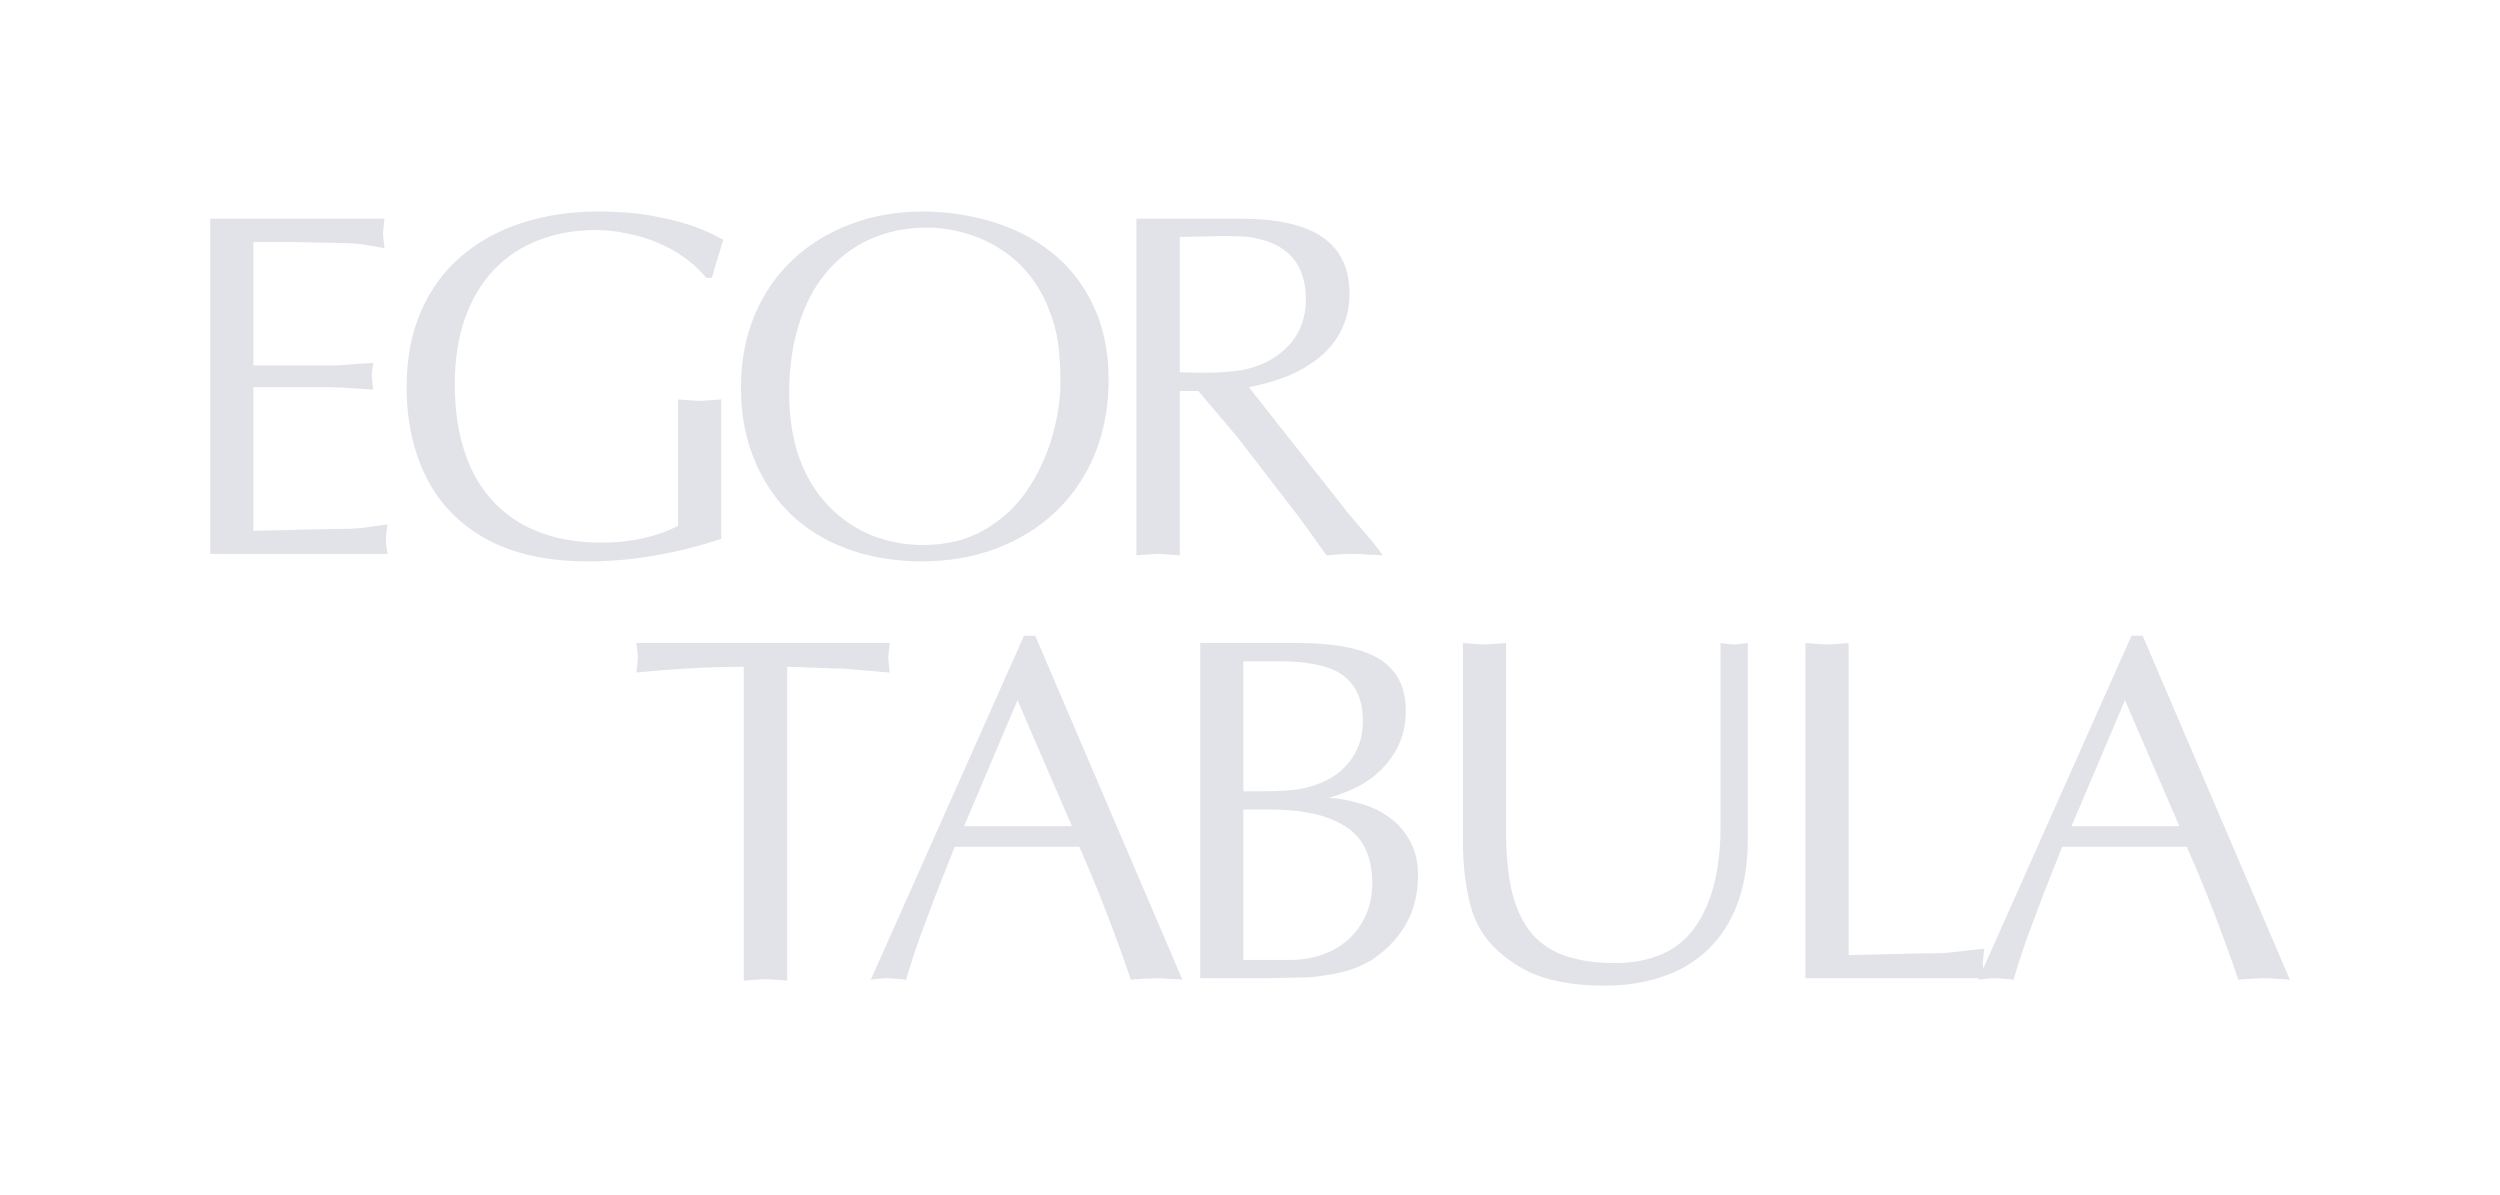 <svg width="596" height="285" viewBox="0 0 596 285" fill="none" xmlns="http://www.w3.org/2000/svg">
<g clip-path="url(#clip0_370_2)">
<path fill-rule="evenodd" clip-rule="evenodd" d="M168.401 66.237H169.715L170.857 62.342C171.543 59.974 172.058 58.255 172.4 57.186C170.915 56.27 168.991 55.353 166.63 54.437C164.116 53.406 160.804 52.489 156.69 51.687C152.577 50.847 147.873 50.427 142.579 50.427C139.304 50.427 136.143 50.656 133.096 51.114C130.088 51.573 127.212 52.241 124.47 53.119C118.833 54.952 113.959 57.645 109.846 61.196C105.733 64.747 102.553 69.139 100.306 74.371C98.059 79.603 96.935 85.579 96.935 92.3C96.935 100.319 98.496 107.479 101.619 113.781C104.78 120.081 109.579 125.008 116.016 128.559C122.49 132.073 130.526 133.829 140.123 133.829C145.608 133.829 150.997 133.352 156.29 132.397C161.584 131.481 166.802 130.163 171.943 128.445V95.222L168.8 95.451L166.801 95.565L164.631 95.451L161.66 95.222V125.352C156.443 128.025 150.349 129.361 143.379 129.361C139.609 129.361 136.125 128.979 132.925 128.216C129.764 127.452 126.869 126.326 124.242 124.836C118.948 121.743 114.987 117.39 112.36 111.776C109.732 106.124 108.417 99.422 108.417 91.67C108.417 85.827 109.218 80.595 110.817 75.975C112.455 71.354 114.758 67.478 117.729 64.346C120.7 61.215 124.261 58.847 128.412 57.243C132.601 55.64 137.171 54.838 142.122 54.838C144.521 54.838 147.035 55.124 149.663 55.697C152.329 56.231 154.71 56.957 156.804 57.874C158.937 58.752 160.993 59.879 162.974 61.253C164.954 62.628 166.764 64.289 168.401 66.237ZM60.408 87.145V57.702H69.434L81.145 57.931C83.125 57.931 85.049 58.065 86.915 58.332C87.981 58.485 89.562 58.771 91.656 59.191L91.428 57.129L91.314 55.697L91.428 54.265L91.656 52.145H50.125V132.054H92.399L92.113 130.278C92.037 129.858 91.999 129.285 91.999 128.559L92.056 127.471L92.228 126.268L92.399 125.008C89.847 125.39 87.81 125.676 86.286 125.868C84.763 126.02 83.202 126.097 81.602 126.097C79.317 126.097 75.394 126.173 69.834 126.326C64.312 126.478 61.17 126.555 60.408 126.555V92.3H78.574L81.716 92.415L85.201 92.644L88.972 92.873L88.743 90.811L88.629 89.608L88.743 88.29L88.972 86.514L85.201 86.744L81.716 87.03L78.574 87.145H60.408ZM252.801 91.441C252.801 87.584 252.611 84.319 252.229 81.646C251.849 78.972 251.087 76.242 249.944 73.454C248.84 70.628 247.336 68.013 245.432 65.607C243.527 63.201 241.299 61.177 238.747 59.535C236.233 57.855 233.415 56.556 230.292 55.64C227.169 54.723 224.104 54.265 221.095 54.265C216.03 54.265 211.44 55.2 207.327 57.072C203.214 58.943 199.73 61.616 196.873 65.091C194.017 68.528 191.846 72.71 190.361 77.636C188.875 82.524 188.133 87.87 188.133 93.675C188.133 99.365 188.914 104.463 190.475 108.969C192.075 113.437 194.36 117.256 197.33 120.425C200.339 123.595 203.804 125.982 207.727 127.586C211.65 129.151 215.763 129.934 220.067 129.934C225.589 129.934 230.425 128.75 234.577 126.383C238.766 123.977 242.175 120.845 244.803 116.989C247.468 113.094 249.468 108.836 250.801 104.215C252.134 99.555 252.801 95.298 252.801 91.441ZM219.724 133.829C213.364 133.829 207.499 132.855 202.129 130.908C196.797 128.96 192.227 126.154 188.418 122.488C184.648 118.783 181.734 114.353 179.678 109.198C178.65 106.601 177.888 103.947 177.393 101.236C176.897 98.486 176.65 95.508 176.65 92.3C176.65 86.037 177.736 80.309 179.906 75.115C182.077 69.922 185.181 65.454 189.218 61.712C193.103 58.122 197.654 55.353 202.872 53.406C208.127 51.42 213.821 50.427 219.952 50.427C225.589 50.427 231.073 51.229 236.405 52.833C241.737 54.398 246.479 56.823 250.63 60.108C254.819 63.392 258.133 67.592 260.57 72.71C263.046 77.789 264.283 83.727 264.283 90.524C264.283 99.002 262.398 106.525 258.628 113.094C254.858 119.662 249.564 124.76 242.747 128.388C235.929 132.016 228.255 133.829 219.724 133.829ZM281.273 88.749V56.499C281.921 56.499 282.796 56.48 283.9 56.442C285.005 56.403 285.786 56.384 286.243 56.384C286.738 56.384 287.538 56.365 288.643 56.327C289.747 56.289 290.603 56.27 291.213 56.27C294.793 56.27 297.211 56.384 298.468 56.613C307.037 58.065 311.322 62.991 311.322 71.392C311.322 75.746 309.95 79.412 307.208 82.39C304.466 85.331 300.849 87.259 296.354 88.176C293.765 88.634 290.566 88.863 286.757 88.863L283.729 88.806L281.273 88.749ZM270.932 52.145V132.397L273.732 132.168L276.074 132.054L277.731 132.111C277.998 132.187 278.473 132.225 279.159 132.225L281.273 132.397V93.216H285.671L295.04 104.272L308.865 122.202C310.388 124.187 312.845 127.586 316.234 132.397L319.091 132.168L320.976 132.054H322.918L325.09 132.111C325.547 132.187 325.908 132.225 326.175 132.225H326.918L329.659 132.397L327.488 129.476L321.833 122.889L297.725 92.3C300.963 91.689 303.99 90.83 306.809 89.722C309.627 88.577 312.179 87.087 314.464 85.254C316.749 83.421 318.519 81.225 319.776 78.667C321.071 76.108 321.719 73.225 321.719 70.017C321.719 64.022 319.605 59.554 315.378 56.613C311.189 53.635 304.638 52.145 295.726 52.145H270.932ZM281.73 233.205L246.801 151.578H244.117L207.613 233.548L209.098 233.376L210.24 233.262L211.668 233.205L213.04 233.262C213.268 233.337 213.668 233.376 214.24 233.376L216.01 233.548C216.886 230.493 217.971 227.151 219.266 223.523L223.036 213.442L227.607 201.871H257.313C259.522 206.873 261.617 211.933 263.597 217.05C265.578 222.168 267.577 227.667 269.596 233.548L272.908 233.319L275.822 233.205L277.764 233.262C278.221 233.337 278.545 233.376 278.736 233.376H279.421L281.878 233.548L281.73 233.205ZM242.574 166.929L255.542 196.945H229.835L242.574 166.929ZM187.652 233.777V158.967C188.871 158.967 191.651 159.062 195.993 159.253C197.706 159.33 199.306 159.368 200.792 159.368L212.102 160.342L211.874 158.28L211.76 156.848L211.874 155.415L212.102 153.296H151.719L151.891 154.786L152.005 155.702L152.062 156.848L151.948 158.452L151.719 160.342C160.708 159.425 169.238 158.967 177.312 158.967V233.777L180.111 233.548L182.511 233.434L184.111 233.491C184.377 233.567 184.853 233.605 185.538 233.605L187.652 233.777ZM286.128 233.205V153.296H309.036C314.825 153.296 319.624 153.812 323.432 154.843C327.279 155.874 330.192 157.592 332.172 159.998C334.153 162.366 335.143 165.535 335.143 169.507C335.143 172.142 334.686 174.586 333.772 176.839C332.858 179.054 331.563 181.059 329.887 182.854C328.211 184.648 326.25 186.156 324.004 187.379C321.985 188.448 319.529 189.403 316.634 190.243C317.739 190.243 318.9 190.357 320.118 190.586C321.337 190.777 322.651 191.083 324.06 191.503C326.65 192.191 328.954 193.26 330.973 194.711C332.991 196.048 334.667 197.899 336 200.267C337.371 202.597 338.056 205.404 338.056 208.688C338.056 216.974 334.553 223.581 327.545 228.507C325.527 229.844 323.127 230.894 320.347 231.658C317.833 232.269 315.149 232.708 312.293 232.976L302.809 233.205H286.128ZM296.411 157.649V188.639H301.21C304.523 188.639 307.265 188.486 309.436 188.18C311.645 187.837 313.815 187.169 315.948 186.176C318.766 184.801 320.957 182.892 322.518 180.448C324.118 178.003 324.918 175.177 324.918 171.97C324.918 168.419 324.137 165.573 322.575 163.435C321.052 161.296 318.823 159.807 315.891 158.967C312.958 158.089 309.341 157.649 305.037 157.649H296.411ZM296.411 192.992V228.851H307.493C311.302 228.851 314.691 228.087 317.662 226.56C320.632 225.032 322.956 222.874 324.632 220.087C326.308 217.261 327.146 214.129 327.146 210.692C327.146 204.277 325.031 199.733 320.804 197.059C316.576 194.348 310.616 192.992 302.923 192.992H296.411ZM359.045 198.262V153.296L355.903 153.525L353.904 153.64L351.733 153.525L348.762 153.296V200.267C348.762 203.169 348.895 205.843 349.162 208.287C349.466 210.73 349.905 213.155 350.476 215.561C351.619 220.03 353.847 223.753 357.16 226.731C359.293 228.641 361.521 230.187 363.844 231.372C366.205 232.555 368.928 233.452 372.013 234.063C375.098 234.675 378.602 234.98 382.525 234.98C389.418 234.98 395.454 233.663 400.634 231.028C405.813 228.355 409.774 224.421 412.516 219.228C415.296 213.996 416.686 207.58 416.686 199.981V153.296L414.686 153.525L413.43 153.64L412.002 153.525L410.174 153.296V197.059C410.174 207.294 408.155 215.275 404.118 221.003C400.082 226.731 393.664 229.595 384.866 229.595C382.467 229.595 380.22 229.423 378.125 229.08C376.031 228.736 374.165 228.259 372.527 227.648C369.176 226.35 366.509 224.383 364.529 221.748C362.586 219.113 361.178 215.867 360.302 212.01C359.464 208.115 359.045 203.532 359.045 198.262ZM440.703 153.296V227.705C441.465 227.705 444.606 227.629 450.129 227.476C455.689 227.323 459.612 227.247 461.897 227.247C463.268 227.247 464.962 227.114 466.981 226.846L473.036 226.159L472.807 228.278L472.694 229.71L472.792 230.942L508.136 151.578H510.82L545.895 233.548L543.439 233.376H542.754C542.565 233.376 542.241 233.337 541.785 233.262L539.842 233.205L536.925 233.319L533.614 233.548C531.597 227.667 529.597 222.168 527.614 217.05C525.636 211.933 523.54 206.873 521.333 201.871H491.627L487.056 213.442L483.285 223.523C481.99 227.151 480.904 230.493 480.029 233.548L478.258 233.376C477.687 233.376 477.287 233.337 477.058 233.262L475.687 233.205L474.259 233.262L473.116 233.376L471.631 233.548L471.784 233.205H430.419V153.296L433.39 153.525L435.561 153.64L437.675 153.525L440.703 153.296ZM506.592 166.929L519.561 196.945H493.855L506.592 166.929Z" fill="#E2E2E9"/>
</g>
<defs>
<clipPath id="clip0_370_2">
<rect width="496" height="185" fill="white" transform="translate(50 50)"/>
</clipPath>
</defs>
</svg>
